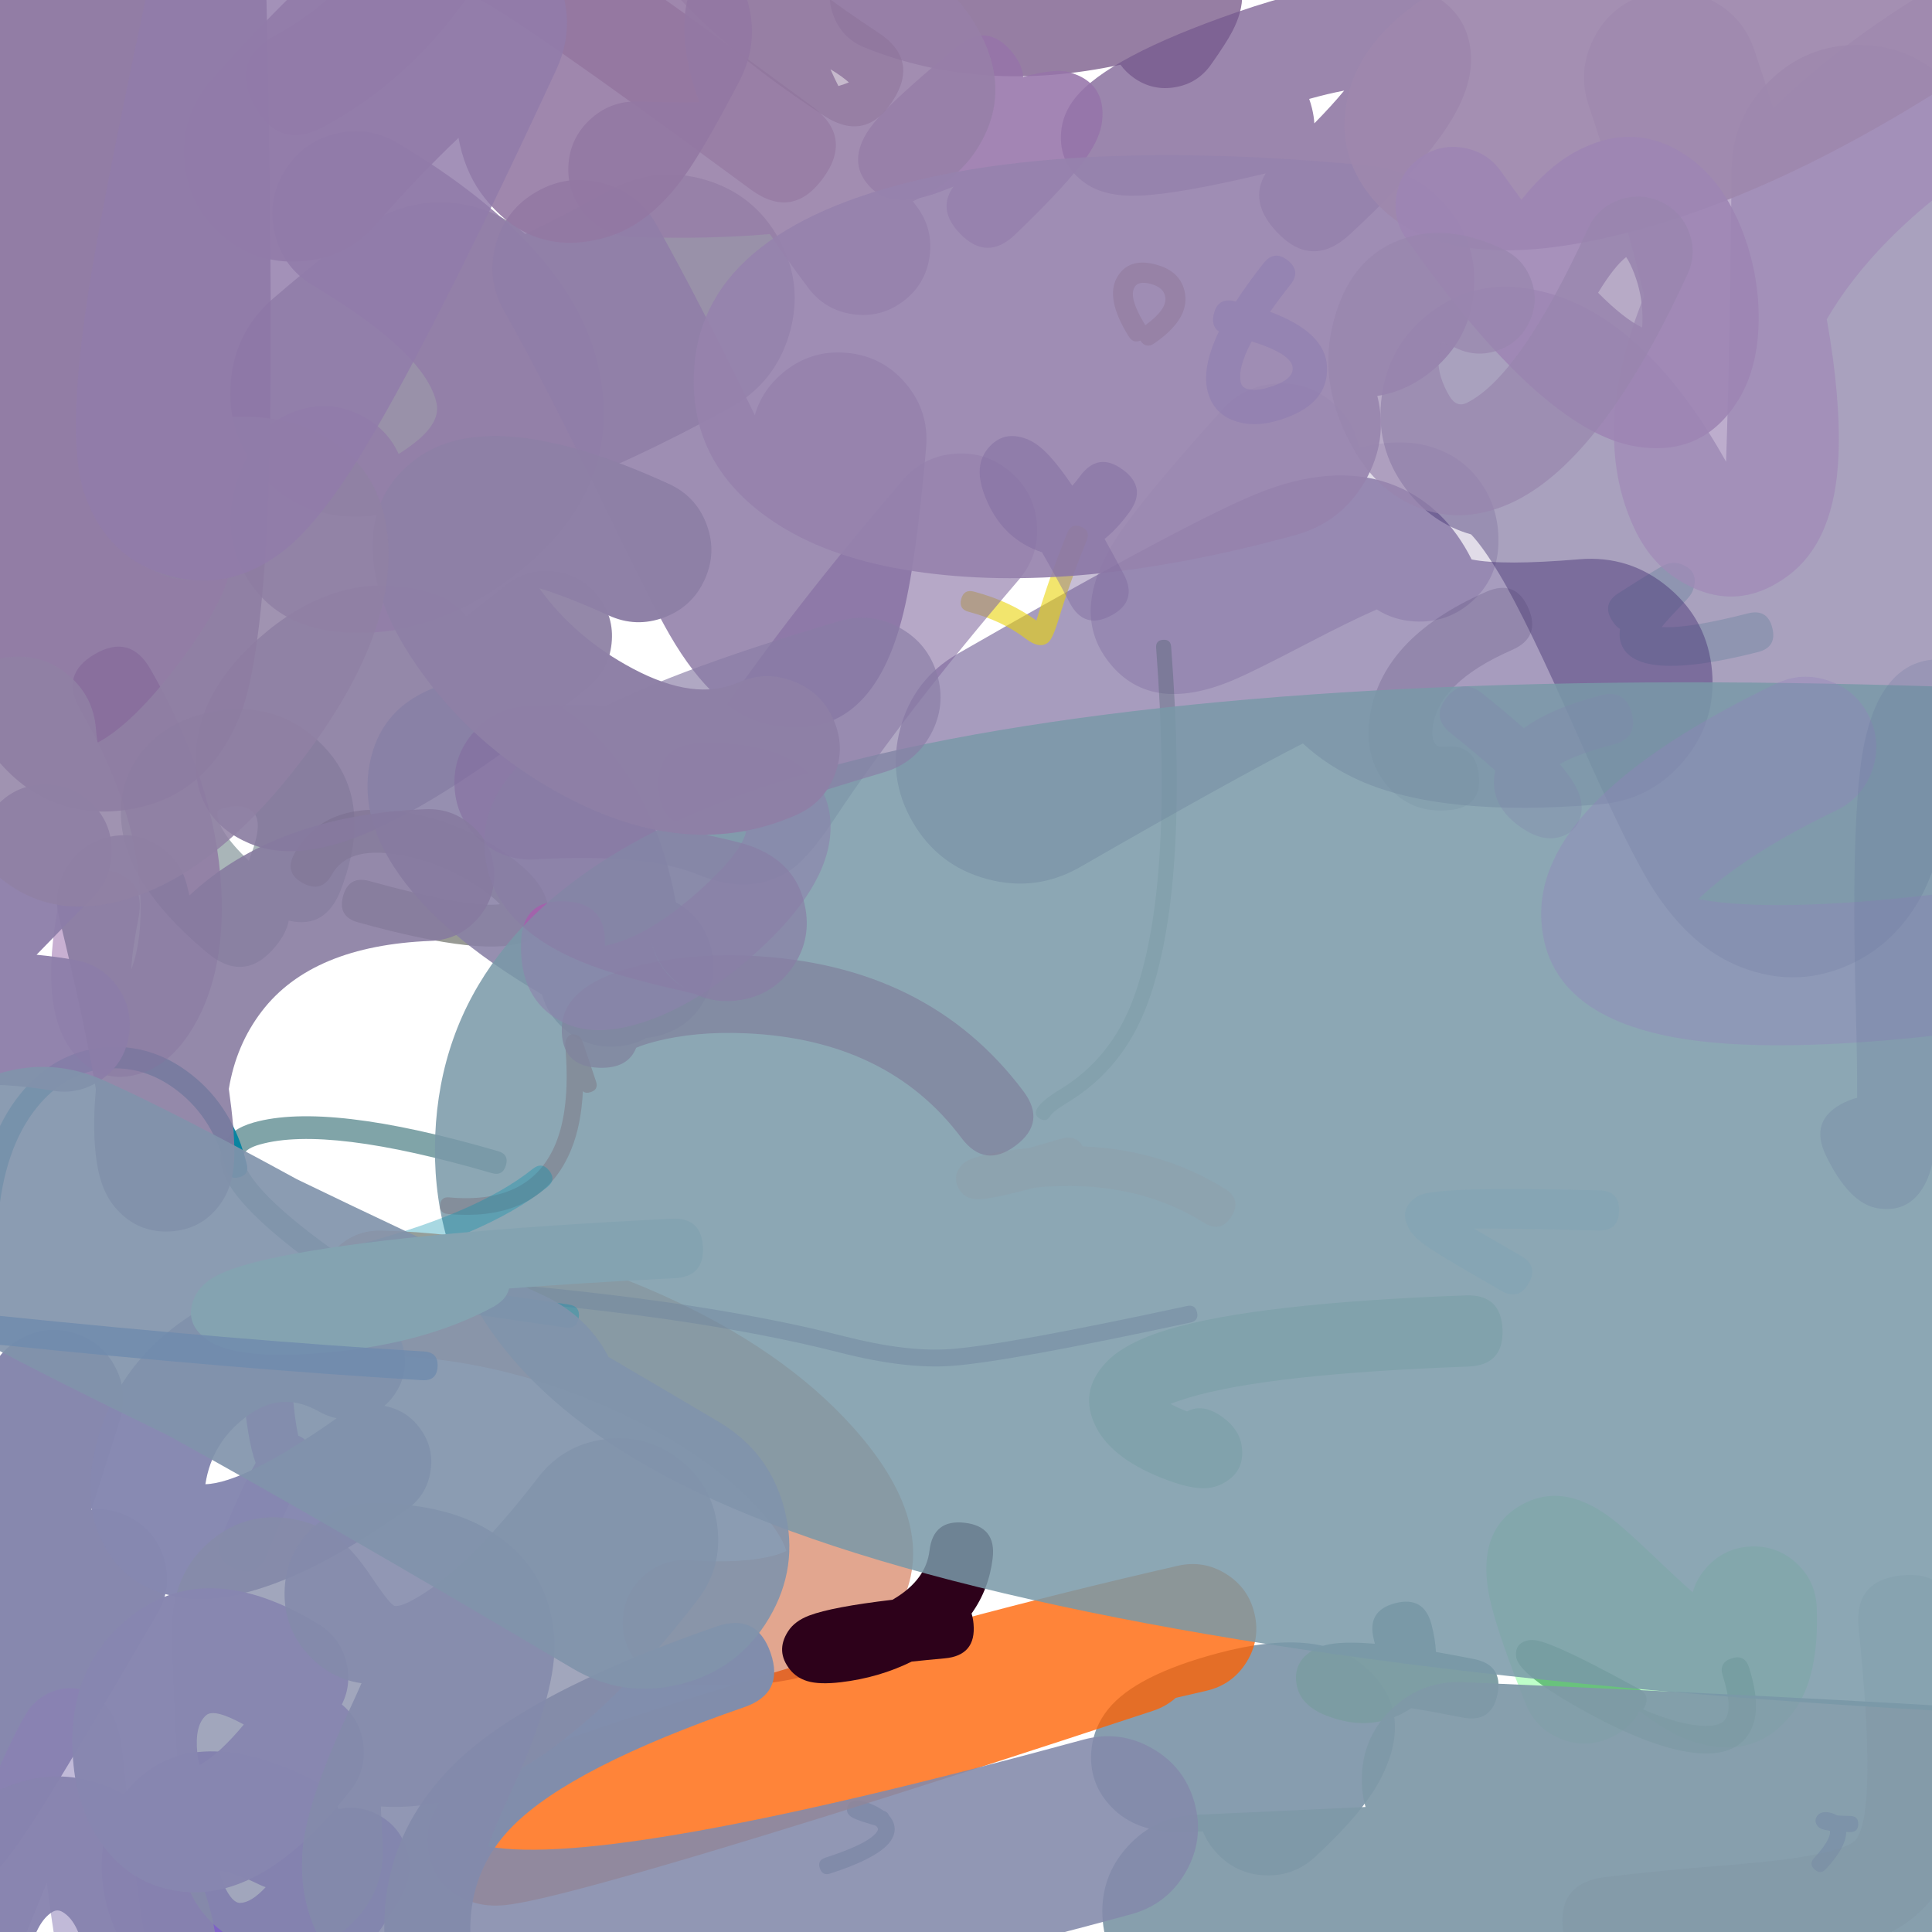 <svg xmlns="http://www.w3.org/2000/svg" width="384" height="384" viewBox="0 0 384 384">
  <defs/>
  <path fill="rgb(5.098%, 31.373%, 34.51%)" opacity="0.523" d="M97.74,233.163 Q65.123,223.65 51.638,227.478 Q48.991,228.229 48.47,229.412 Q47.924,230.654 49.494,233.199 Q54.152,240.751 74.349,254.033 Q75.297,254.657 75.459,255.443 Q75.621,256.229 74.998,257.177 Q73.751,259.073 71.855,257.826 Q50.817,243.991 45.63,235.582 Q42.809,231.008 44.316,227.583 Q45.696,224.446 50.399,223.111 Q65.14,218.927 99.011,228.806 Q100.1,229.123 100.486,229.827 Q100.872,230.531 100.554,231.62 Q99.918,233.799 97.74,233.163 Z"/>
  <path fill="rgb(3.529%, 25.098%, 35.294%)" opacity="0.575" d="M176.661,360.805 Q177.035,361.212 177.291,361.655 Q178.392,363.563 177.249,365.558 Q175.239,369.067 165.02,372.38 Q163.453,372.888 162.944,371.321 Q162.436,369.753 164.003,369.245 Q173.012,366.324 174.389,363.92 Q174.59,363.569 174.436,363.302 Q174.314,363.09 174.076,362.871 Q171.418,362.121 170.127,361.588 Q169.365,361.273 169.006,360.979 Q168.171,360.295 168.363,359.292 Q168.586,358.13 169.798,357.925 Q171.687,357.605 174.818,359.386 Q175.232,359.622 175.59,359.875 Q176.46,360.15 176.661,360.805 Z"/>
  <path fill="rgb(49.02%, 41.176%, 61.961%)" opacity="0.233" d="M270.092,89.061 Q277.419,87.146 283.1,88.468 Q290.515,90.194 294.608,96.354 Q298.177,101.726 297.788,108.696 Q297.425,115.199 292.57,119.54 Q287.716,123.881 281.214,123.518 Q276.968,123.281 273.644,121.129 Q268.454,123.383 258.779,128.435 Q249.193,133.439 245.242,135.12 Q228.13,142.399 219.872,130.903 Q212.179,120.195 223.671,104.33 Q229.468,96.326 242.957,81.403 Q247.324,76.571 253.828,76.243 Q260.332,75.915 265.164,80.282 Q269.196,83.927 270.092,89.061 Z"/>
  <path fill="rgb(32.157%, 27.059%, 42.745%)" opacity="0.586" d="M145.027,81.098 Q104.419,103.274 87.486,101.57 Q84.155,101.235 81.169,100.3 Q75.426,103.122 68.587,102.598 Q58.388,101.817 51.729,94.053 Q45.07,86.29 45.851,76.091 Q46.632,65.892 54.396,59.233 Q69.983,45.863 75.731,43.04 Q84.038,38.961 92.647,40.718 Q99.53,42.124 104.373,46.528 Q111.674,43.041 121.356,37.753 Q130.333,32.851 140.148,35.732 Q149.962,38.613 154.864,47.591 Q159.766,56.568 156.885,66.382 Q154.004,76.196 145.027,81.098 Z"/>
  <path fill="rgb(0%, 50.588%, 62.745%)" opacity="0.927" d="M44.926,232.426 Q42.525,222.502 35.43,216.926 Q28.807,211.721 21.035,212.419 Q12.934,213.147 7.297,220.159 Q0.736,228.319 -0.408,242.758 Q-0.576,244.877 -2.695,244.709 Q-3.755,244.625 -4.243,244.053 Q-4.73,243.481 -4.646,242.422 Q-3.398,226.676 3.983,217.495 Q10.753,209.074 20.655,208.185 Q30.107,207.335 38.057,213.583 Q46.311,220.07 49.058,231.426 Q49.558,233.492 47.492,233.992 Q45.426,234.492 44.926,232.426 Z"/>
  <path fill="rgb(33.333%, 42.745%, 45.49%)" opacity="0.506" d="M57.387,182.979 Q56.94,185.49 54.713,188.163 Q51.647,191.844 48.273,192.151 Q44.9,192.458 41.22,189.392 Q23.47,174.607 24.039,160.631 Q24.344,153.138 29.621,147.819 Q33.963,143.443 40.472,141.859 Q54.299,138.494 63.74,147.747 Q74.74,158.528 67.755,176.82 Q64.733,184.733 57.387,182.979 Z M49.854,169.985 Q52.36,163.423 50.328,161.432 Q48.488,159.629 45.004,160.477 Q43.204,160.915 43.184,161.41 Q43.039,164.963 49.467,171.108 Q49.636,170.558 49.854,169.985 Z"/>
  <path fill="rgb(22.745%, 48.627%, 31.373%)" opacity="0.303" d="M206.153,220.31 Q207.075,218.728 210.719,216.52 Q220.871,210.369 225.277,198.437 Q233.415,176.395 229.79,128.774 Q229.676,127.282 231.168,127.169 Q231.913,127.112 232.315,127.456 Q232.716,127.801 232.773,128.547 Q236.447,176.818 228.083,199.473 Q223.316,212.386 212.269,219.078 Q209.276,220.892 208.738,221.816 Q208.361,222.462 207.85,222.597 Q207.339,222.731 206.692,222.355 Q205.4,221.602 206.153,220.31 Z"/>
  <path fill="rgb(20%, 98.431%, 34.118%)" opacity="0.32" d="M303.237,338.623 Q298.123,325.831 296.448,319.187 Q292.706,304.338 302.648,298.978 Q311.13,294.406 321.08,302.411 Q323.623,304.457 329.488,310.059 Q333.466,313.858 336.441,316.483 Q337.21,313.703 339.318,311.415 Q342.839,307.592 348.031,307.378 Q353.224,307.165 357.046,310.685 Q360.869,314.206 361.083,319.398 Q361.657,333.364 356.418,340.295 Q348.573,350.674 335.313,345.711 Q331.447,344.264 325.854,340.074 Q323.758,343.93 319.545,345.614 Q314.719,347.544 309.943,345.496 Q305.167,343.448 303.237,338.623 Z"/>
  <path fill="rgb(39.216%, 25.098%, 47.059%)" opacity="0.672" d="M222.707,12.858 Q195.031,18.789 171.84,9.439 Q167.618,7.737 165.836,3.548 Q164.054,-0.641 165.756,-4.863 Q167.458,-9.085 171.647,-10.867 Q175.837,-12.649 180.059,-10.947 Q200.032,-2.895 225.905,-10.645 Q229.829,-11.821 231.477,-12.145 Q240.096,-13.838 244.6,-7.659 Q249.046,-1.56 244.897,6.306 Q243.652,8.667 240.682,12.858 Q238.05,16.573 233.562,17.338 Q229.075,18.103 225.361,15.471 Q223.76,14.337 222.707,12.858 Z"/>
  <path fill="rgb(48.627%, 10.588%, 70.588%)" opacity="0.77" d="M44.032,305.505 Q48.082,295.527 50.813,290.761 Q49.093,286.125 48.264,275.219 Q48.08,272.802 49.197,271.502 Q50.313,270.202 52.73,270.018 Q57.564,269.65 57.931,274.484 Q58.492,281.851 59.29,285.365 Q61.227,286.014 62.119,288.718 Q62.721,290.54 61.966,292.39 Q61.05,294.636 59.299,295.441 Q56.962,299.428 53.015,309.152 Q51.192,313.643 46.7,311.82 Q44.454,310.908 43.787,309.329 Q43.12,307.751 44.032,305.505 Z"/>
  <path fill="rgb(38.039%, 49.412%, 58.824%)" opacity="0.755" d="M239.077,363.999 Q234.651,364.321 231.747,364.038 Q225.096,363.39 221.08,359.335 Q216.152,354.358 216.969,347.425 Q217.47,343.178 220.247,339.721 Q225.699,332.933 242.144,328.565 Q261.803,323.345 270.897,330.944 Q281.592,339.881 274.31,353.738 Q270.837,360.345 261.403,369.066 Q257.189,372.961 251.456,372.736 Q245.723,372.51 241.828,368.297 Q239.997,366.316 239.077,363.999 Z"/>
  <path fill="rgb(23.137%, 24.706%, 20%)" opacity="0.521" d="M58.499,169.716 Q64.454,158.926 80.173,161.4 Q91.988,163.259 101.759,170.559 Q106.507,174.106 108.083,177.509 Q111.069,183.957 104.759,186.945 Q97.17,190.539 71.162,183.321 Q69.111,182.752 68.37,181.442 Q67.629,180.132 68.198,178.08 Q69.337,173.978 73.439,175.116 Q93.07,180.564 99.366,179.716 Q98.405,178.683 96.662,177.381 Q88.581,171.343 78.849,169.812 Q69.025,168.265 65.954,173.831 Q64.926,175.695 63.48,176.112 Q62.033,176.53 60.169,175.501 Q56.442,173.444 58.499,169.716 Z"/>
  <path fill="rgb(12.157%, 58.431%, 57.255%)" opacity="0.215" d="M321.662,117.913 Q329.317,113.033 330.595,112.414 Q332.453,111.513 334.116,112.125 Q337.779,113.474 336.525,117.194 Q336.313,117.823 335.885,118.413 Q335.533,118.9 334.298,120.189 Q331.264,123.356 330.257,124.633 Q330.697,124.666 331.263,124.671 Q336.409,124.718 347.431,121.913 Q349.355,121.424 350.562,122.141 Q351.769,122.858 352.259,124.782 Q353.238,128.631 349.389,129.61 Q324.292,135.996 322.073,127.453 Q321.781,126.329 321.998,125.015 Q321.156,124.507 320.448,123.396 Q318.314,120.048 321.662,117.913 Z"/>
  <path fill="rgb(51.373%, 45.882%, 61.176%)" opacity="0.861" d="M116.795,136.663 Q85.966,161.605 68.138,167.357 Q57.221,170.879 49.546,167.619 Q38.516,162.935 38.864,150.467 Q39.246,136.77 53.16,125.414 Q68.832,112.623 86.037,117.892 Q90.21,119.169 92.663,122.531 Q96.382,119.664 100.408,116.408 Q104.603,113.014 109.969,113.58 Q115.335,114.147 118.729,118.342 Q122.123,122.537 121.557,127.903 Q120.99,133.269 116.795,136.663 Z"/>
  <path fill="rgb(20%, 68.235%, 39.608%)" opacity="0.389" d="M242.953,281.637 Q246.311,284.065 246.796,287.375 Q247.573,292.688 242.709,295.023 Q241.094,295.799 239.146,295.8 Q236.417,295.801 232.141,294.229 Q221.166,290.193 217.837,283.617 Q214.332,276.694 219.783,270.852 Q223.509,266.859 232.196,264.246 Q249.63,259.002 291.306,257.469 Q298.376,257.209 298.636,264.279 Q298.766,267.814 297.064,269.646 Q295.361,271.479 291.826,271.609 Q251.965,273.075 236.272,277.795 Q234.099,278.449 232.656,279.044 Q233.944,279.755 235.944,280.539 Q239.087,278.844 242.953,281.637 Z"/>
  <path fill="rgb(37.255%, 38.039%, 57.647%)" opacity="0.747" d="M23.828,282.255 Q20.789,291.788 18.177,300.057 Q22.458,299.606 26.366,301.886 Q31.277,304.751 32.724,310.249 Q34.17,315.748 31.305,320.659 Q13.334,351.466 7.489,360.597 Q2.694,368.09 -0.238,371.397 Q-3.427,374.995 -6.927,376.516 Q-12.568,378.966 -18.152,376.707 Q-23.956,374.359 -26.222,368.396 Q-28.888,361.382 -21.657,336.245 Q-16.684,318.955 -2.328,273.917 Q-0.601,268.5 4.45,265.891 Q9.502,263.281 14.919,265.008 Q20.336,266.735 22.945,271.786 Q25.555,276.838 23.828,282.255 Z"/>
  <path fill="rgb(57.255%, 49.02%, 65.882%)" opacity="0.87" d="M79.065,28.424 Q114.167,49.413 119.085,73.703 Q123.859,97.282 102.924,113.8 Q86.657,126.634 69.026,125.731 Q54.919,125.008 48.779,114.351 Q42.316,103.136 49.836,89.351 Q53.104,83.36 59.652,81.434 Q66.2,79.509 72.192,82.777 Q77.045,85.425 79.231,90.224 Q80.829,89.256 82.511,87.928 Q87.539,83.962 86.786,80.243 Q84.757,70.224 62.153,56.709 Q56.295,53.206 54.63,46.587 Q52.965,39.968 56.467,34.11 Q59.97,28.252 66.589,26.587 Q73.208,24.922 79.065,28.424 Z"/>
  <path fill="rgb(26.667%, 17.255%, 45.49%)" opacity="0.465" d="M317.972,159.87 Q286.714,162.486 270.218,155.125 Q263.834,152.275 258.96,147.761 Q244.922,154.943 214.726,172.307 Q205.951,177.354 196.177,174.717 Q186.403,172.08 181.357,163.304 Q176.31,154.529 178.947,144.755 Q181.584,134.981 190.36,129.935 Q237.98,102.55 251.284,97.544 Q266.295,91.896 277.644,96.666 Q287.219,100.69 292.498,111.194 Q298.665,112.436 313.895,111.161 Q323.983,110.317 331.713,116.853 Q339.444,123.389 340.288,133.477 Q341.132,143.565 334.596,151.295 Q328.06,159.026 317.972,159.87 Z"/>
  <path fill="rgb(34.51%, 0.784%, 20.784%)" opacity="0.513" d="M54.676,7.063 Q66.423,0.67 74.969,-10.834 Q80.51,-18.293 85.1,-20.422 Q92.752,-23.972 103.033,-19.214 Q112.646,-14.765 158.682,19.126 Q160.429,20.412 161.371,21.106 Q165.508,24.151 166.054,27.742 Q166.599,31.332 163.554,35.469 Q157.464,43.742 149.191,37.652 Q148.241,36.953 146.501,35.672 Q102.135,3.01 94.404,-0.568 Q93.803,-0.846 93.334,-1.036 Q92.646,-0.177 91.462,1.418 Q80.218,16.554 64.496,25.109 Q59.985,27.565 56.501,26.536 Q53.018,25.508 50.563,20.996 Q45.652,11.973 54.676,7.063 Z"/>
  <path fill="rgb(37.647%, 24.314%, 71.765%)" opacity="0.812" d="M67.293,359.575 Q71.525,358.66 75.385,360.832 Q79.595,363.2 80.898,367.851 Q82.201,372.503 79.832,376.713 Q66.069,401.184 48.184,401.539 Q31.329,401.875 23.278,384.383 Q20.117,377.514 20.214,370.458 Q20.337,361.505 25.622,355.461 Q37.598,341.764 61.646,353.557 Q65.655,355.522 67.293,359.575 Z M51.377,374.498 Q46.569,372.141 43.589,371.723 Q43.759,373.096 44.466,374.632 Q46.132,378.252 47.72,378.22 Q49.943,378.176 52.801,375.095 Q52.086,374.846 51.377,374.498 Z"/>
  <path fill="rgb(16.471%, 0%, 65.49%)" opacity="0.779" d="M360.571,369.299 Q363.73,365.864 363.736,364.142 Q363.736,363.994 363.689,363.873 Q362.344,363.685 361.792,363.375 Q361.368,363.138 361.13,362.754 Q360.516,361.767 361.235,360.857 Q361.705,360.263 362.566,360.186 Q363.332,360.117 364.207,360.413 Q364.731,360.591 365.155,360.837 Q366.182,360.902 367.775,360.938 Q369.376,360.974 369.339,362.575 Q369.303,364.176 367.702,364.14 Q367.309,364.131 366.939,364.118 L366.939,364.152 Q366.929,367.117 362.929,371.467 Q361.845,372.646 360.666,371.562 Q359.487,370.478 360.571,369.299 Z"/>
  <path fill="rgb(45.882%, 34.902%, 55.686%)" opacity="0.726" d="M251.57,34.458 Q234.256,38.617 226.265,38.891 Q219.565,39.121 215.719,36.42 Q210.402,32.686 210.904,26.276 Q211.191,22.604 213.7,19.469 Q220.251,11.28 245.793,2.438 Q274.393,-7.463 285.403,-0.698 Q292.023,3.37 292.371,11.123 Q292.61,16.47 289.19,22.637 Q283.982,32.027 268.342,46.542 Q264.536,50.074 260.866,49.937 Q257.197,49.8 253.665,45.994 Q248.158,40.06 251.57,34.458 Z M261.234,24.522 Q264.759,20.931 267.168,18.009 Q263.943,18.62 260.211,19.664 Q260.526,20.533 260.768,21.523 Q261.158,23.118 261.234,24.522 Z"/>
  <path fill="rgb(91.373%, 82.745%, 3.922%)" opacity="0.592" d="M193.582,117.587 Q200.742,119.469 205.986,123.343 Q206.164,122.782 206.42,121.941 Q208.874,113.884 212.165,105.821 Q212.949,103.901 214.87,104.685 Q215.83,105.077 216.115,105.753 Q216.399,106.429 216.007,107.389 Q212.788,115.276 210.39,123.15 Q209.235,126.94 208.343,127.679 Q206.66,129.072 203.848,126.926 Q199.145,123.339 192.527,121.6 Q190.521,121.073 191.048,119.066 Q191.575,117.06 193.582,117.587 Z"/>
  <path fill="rgb(29.412%, 22.745%, 46.667%)" opacity="0.476" d="M303.108,57.28 Q324.292,60.346 341.1,88.363 Q342.045,89.938 343.073,91.777 Q343.898,67.246 344.17,33.816 Q344.255,23.419 351.666,16.127 Q359.077,8.836 369.474,8.92 Q379.87,9.005 387.162,16.416 Q394.453,23.827 394.369,34.224 Q393.851,97.95 391.311,131.056 Q388.568,166.795 381.306,179.155 Q376.524,187.294 368.725,191.201 Q357.565,196.792 345.856,192.154 Q336.054,188.271 328.675,176.855 Q323.777,169.278 313.925,146.924 Q303.499,123.267 298.053,114.189 Q294.793,108.756 292.399,106.22 Q284.524,103.998 279.404,97.144 Q273.181,88.815 274.67,78.525 Q276.16,68.236 284.489,62.013 Q292.818,55.79 303.108,57.28 Z"/>
  <path fill="rgb(54.902%, 49.412%, 71.373%)" opacity="0.533" d="M-12.502,380.821 Q-11.444,378.221 -9.513,373.463 Q3.017,342.589 6.336,339.011 Q8.335,336.856 10.897,336.042 Q15.705,334.513 19.67,337.635 Q22.651,339.982 23.739,344.721 Q24.378,347.508 25.236,356.872 Q27.327,379.7 30.754,395.538 Q31.69,399.864 29.995,402.495 Q28.3,405.127 23.974,406.063 Q15.321,407.935 13.449,399.283 Q11.06,388.245 9.298,374.216 Q8.16,377 6.893,380.121 Q4.95,384.91 3.9,387.491 Q2.233,391.592 -0.651,392.808 Q-3.535,394.025 -7.636,392.357 Q-15.836,389.022 -12.502,380.821 Z"/>
  <path fill="rgb(100%, 38.039%, 0%)" opacity="0.774" d="M229.152,340.04 Q154.851,364.555 120.198,374.085 Q105.413,378.15 100.397,378.654 Q96.802,379.016 93.92,378.064 Q85.739,375.364 85.053,366.84 Q84.588,361.048 88.672,356.777 Q90.923,354.423 95.893,352.182 Q109.852,345.889 146.665,334.607 Q190.359,321.216 234.097,311.213 Q239.241,310.037 243.711,312.842 Q248.181,315.648 249.357,320.792 Q250.534,325.937 247.728,330.406 Q244.922,334.876 239.778,336.052 Q236.733,336.749 233.685,337.463 Q231.782,339.173 229.152,340.04 Z"/>
  <path fill="rgb(58.824%, 45.49%, 66.667%)" opacity="0.873" d="M189.511,37.091 Q187.242,37.997 185.931,38.455 Q177.379,41.445 173.264,37.484 Q168.373,32.776 172.285,26.391 Q173.424,24.533 175.896,21.992 Q180.161,17.608 190.149,9.305 Q193.14,6.819 195.878,7.071 Q198.616,7.323 201.102,10.313 Q203.246,12.892 203.353,15.284 Q209.672,13.559 212.483,14.347 Q219.898,16.426 219.048,24.109 Q218.698,27.267 216.075,31.064 Q212.331,36.482 201.769,46.622 Q196.159,52.008 190.772,46.398 Q188.079,43.593 188.135,40.844 Q188.174,38.954 189.511,37.091 Z"/>
  <path fill="rgb(0%, 3.922%, 76.471%)" opacity="0.435" d="M245.362,59.869 Q245.503,59.903 245.642,59.936 Q247.948,56.36 251.15,52.309 Q253.267,49.63 255.945,51.747 Q257.284,52.806 257.425,54.005 Q257.565,55.203 256.507,56.543 Q254.216,59.441 252.45,61.97 Q263.432,66.055 263.752,72.835 Q264.126,80.738 253.648,83.677 Q249.407,84.867 245.935,83.837 Q241.254,82.45 240.046,77.863 Q238.797,73.126 242.267,65.887 Q241.776,65.553 241.492,65.092 Q240.858,64.065 241.252,62.404 Q242.04,59.082 245.362,59.869 Z M248.776,67.859 Q245.897,73.27 246.649,76.123 Q246.878,76.995 247.876,77.291 Q249.46,77.76 251.803,77.103 Q257.048,75.631 256.932,73.158 Q256.799,70.357 248.776,67.859 Z"/>
  <path fill="rgb(53.333%, 50.196%, 65.098%)" opacity="0.88" d="M128.499,206.283 Q125.74,207.819 122.333,208.005 Q116.392,208.329 111.963,204.358 Q108.796,201.518 107.728,197.671 Q86.726,185.33 78.318,172.331 Q72.03,162.609 73.232,153.337 Q74.796,141.279 86.082,136.785 Q94.556,133.411 104.277,136.88 Q112.698,139.886 119.544,147.362 Q130.7,159.545 134.333,179.352 Q139.185,181.992 140.992,187.305 Q142.908,192.937 140.28,198.274 Q137.652,203.612 132.019,205.527 Q130.244,206.131 128.499,206.283 Z"/>
  <path fill="rgb(65.882%, 0%, 0%)" opacity="0.684" d="M115.858,216.888 Q115.516,223.555 113.585,228.351 Q107.689,242.993 88.971,241.283 Q87.324,241.133 87.475,239.486 Q87.55,238.663 87.999,238.289 Q88.448,237.915 89.271,237.99 Q105.541,239.476 110.518,227.116 Q113.257,220.312 112.439,208.966 Q112.361,207.879 112.359,207.561 Q112.356,207.001 112.526,206.62 Q113.195,205.126 114.699,205.747 Q115.207,205.956 115.518,206.449 Q115.786,206.873 116.933,210.349 Q117.832,213.075 118.469,214.969 Q118.997,216.536 117.43,217.063 Q116.434,217.398 115.858,216.888 Z"/>
  <path fill="rgb(59.216%, 50.196%, 65.882%)" opacity="0.894" d="M126.842,20.177 Q133.296,20.372 138.951,20.295 Q133.398,4.897 138.284,-4.572 Q144.673,-16.953 160.4,-15.671 Q169.731,-14.91 179.264,-9.141 Q189.122,-3.174 193.963,5.059 Q201.788,18.367 193.8,30.205 Q189.795,36.141 181.437,40.011 Q181.811,40.513 182.191,41.019 Q185.543,45.483 184.758,51.01 Q183.972,56.537 179.508,59.89 Q175.045,63.243 169.518,62.457 Q163.99,61.671 160.638,57.208 Q156.475,51.665 153.015,46.522 Q141.113,47.577 126.026,47.12 Q120.445,46.951 116.619,42.886 Q112.793,38.821 112.962,33.24 Q113.131,27.66 117.196,23.834 Q121.262,20.008 126.842,20.177 Z M166.636,17.101 Q167.77,16.754 168.722,16.381 Q167.356,15.16 165.307,13.92 Q165.182,13.844 165.058,13.771 Q165.76,15.37 166.636,17.101 Z"/>
  <path fill="rgb(27.843%, 22.745%, 41.961%)" opacity="0.211" d="M288.344,160.99 Q280.493,161.875 275.639,156.048 Q271.245,150.772 272.184,143.1 Q274.164,126.915 295.442,117.606 Q301.235,115.071 303.769,120.864 Q305.037,123.76 304.222,125.842 Q303.407,127.924 300.511,129.191 Q285.841,135.61 284.736,144.636 Q284.461,146.881 285.356,147.954 Q285.848,148.546 286.929,148.424 Q293.212,147.716 293.92,153.999 Q294.628,160.283 288.344,160.99 Z"/>
  <path fill="rgb(64.706%, 5.49%, 78.039%)" opacity="0.327" d="M294.634,137.832 Q299.316,141.561 302.879,144.757 Q308.146,140.814 318.172,138.193 Q323.057,136.916 324.334,141.801 Q325.611,146.686 320.726,147.963 Q313.414,149.874 310.018,151.892 Q312.574,154.874 313.578,157.118 Q314.656,159.526 314.281,161.657 Q313.645,165.272 310.132,166.33 Q306.857,167.316 303.097,164.96 Q295.67,160.307 297.174,153.149 Q293.608,149.924 288.343,145.731 Q284.393,142.585 287.539,138.635 Q289.112,136.661 290.886,136.46 Q292.659,136.259 294.634,137.832 Z"/>
  <path fill="rgb(48.627%, 61.176%, 63.529%)" opacity="0.984" d="M290.674,341.37 Q284.952,340.229 280.467,339.512 Q279.276,340.356 277.798,341.012 Q271.136,343.97 263.528,340.95 Q258.403,338.916 257.704,334.792 Q256.949,330.334 261.01,327.953 Q262.622,327.008 265.051,326.685 Q268.1,326.279 273.265,326.706 Q273.178,326.304 273.062,325.856 Q271.585,320.122 277.32,318.644 Q283.054,317.167 284.531,322.902 Q285.286,325.831 285.401,328.34 Q288.942,328.948 292.99,329.755 Q298.798,330.913 297.64,336.721 Q296.481,342.528 290.674,341.37 Z"/>
  <path fill="rgb(76.863%, 30.196%, 11.765%)" opacity="0.499" d="M136.974,310.112 Q147.883,310.83 153.926,309.147 Q155.399,308.737 156.299,308.265 Q156.267,308.16 156.229,308.042 Q155.166,304.769 151.175,300.296 Q140.684,288.541 121.085,279.807 Q98.689,269.826 75.243,269.362 Q70.114,269.26 66.56,265.562 Q63.005,261.864 63.107,256.735 Q63.208,251.607 66.907,248.052 Q70.605,244.497 75.734,244.599 Q104.192,245.163 131.167,257.184 Q155.623,268.082 169.654,283.805 Q187.858,304.204 178.066,320.75 Q168.445,337.007 135.346,334.826 Q130.227,334.489 126.847,330.631 Q123.466,326.773 123.803,321.654 Q124.14,316.536 127.998,313.155 Q131.856,309.774 136.974,310.112 Z"/>
  <path fill="rgb(67.451%, 0%, 38.431%)" opacity="0.748" d="M111.663,204.296 Q111.91,195.929 125.991,192.184 Q136.422,189.41 149.002,189.971 Q184.412,191.55 203.416,216.898 Q205.729,219.983 205.343,222.681 Q204.957,225.38 201.872,227.693 Q195.702,232.319 191.076,226.149 Q176.444,206.633 148.315,205.378 Q138.099,204.923 129.955,207.089 Q127.798,207.662 126.442,208.256 Q124.825,212.399 119.144,212.231 Q111.436,212.004 111.663,204.296 Z"/>
  <path fill="rgb(56.471%, 49.412%, 65.882%)" opacity="0.869" d="M184.074,88.931 Q182.077,112.343 179.228,123.128 Q172.625,148.126 152.956,144.073 Q142.145,141.845 133.082,126.139 Q129.513,119.952 121.034,102.427 Q108.367,76.244 100.168,61.761 Q96.618,55.491 98.542,48.548 Q100.465,41.604 106.735,38.055 Q113.005,34.505 119.949,36.429 Q126.892,38.352 130.442,44.622 Q138.412,58.701 150.033,82.508 Q151.416,77.622 155.532,74.153 Q161.042,69.509 168.221,70.122 Q175.399,70.734 180.043,76.243 Q184.686,81.753 184.074,88.931 Z"/>
  <path fill="rgb(52.549%, 53.333%, 69.412%)" opacity="0.978" d="M76.384,279.44 Q80.917,280.276 83.6,284.057 Q86.338,287.915 85.546,292.58 Q84.754,297.245 80.896,299.983 Q52.243,320.318 35.407,317.408 Q24.518,315.525 20.073,305.904 Q16.733,298.675 18.629,289.36 Q22.084,272.387 36.706,262.245 Q55.07,249.506 74.714,260.711 Q78.824,263.055 80.072,267.619 Q81.321,272.182 78.977,276.292 Q77.91,278.162 76.384,279.44 Z M63.395,280.555 Q56.259,276.484 49.726,281.016 Q42.641,285.931 41.015,293.917 Q40.89,294.532 40.823,294.997 Q48.578,294.797 66.917,281.888 Q65.117,281.536 63.395,280.555 Z"/>
  <path fill="rgb(51.765%, 41.961%, 63.137%)" opacity="0.587" d="M202.488,115.235 Q179.583,141.99 165.828,162.801 Q160.538,170.804 156.666,173.227 Q148.955,178.051 138.754,173.834 Q128.43,169.566 106.384,170.803 Q100.094,171.156 95.396,166.958 Q90.698,162.76 90.345,156.47 Q89.992,150.18 94.19,145.482 Q98.389,140.784 104.679,140.431 Q127.267,139.163 142.415,143.09 Q156.817,121.808 179.38,95.452 Q183.477,90.666 189.758,90.179 Q196.039,89.692 200.825,93.79 Q205.611,97.887 206.098,104.168 Q206.585,110.449 202.488,115.235 Z"/>
  <path fill="rgb(54.51%, 44.314%, 59.608%)" opacity="0.489" d="M169.438,-23.815 Q150.438,-26.239 143.447,-23.499 L143.107,-23.807 Q146.066,-12.243 174.548,6.465 Q178.672,9.175 179.38,12.592 Q180.088,16.009 177.378,20.134 Q171.96,28.383 163.71,22.964 Q128.838,0.058 123.983,-18.913 Q122.051,-26.464 125.283,-32.629 Q128.549,-38.861 136.243,-41.877 Q147.931,-46.459 171.937,-43.396 Q181.727,-42.147 180.478,-32.356 Q179.854,-27.461 177.094,-25.326 Q174.334,-23.19 169.438,-23.815 Z"/>
  <path fill="rgb(43.529%, 18.824%, 53.725%)" opacity="0.38" d="M29.874,132.948 Q42.87,155.484 43.965,176.517 Q44.903,194.549 37.482,205.621 Q33.466,211.612 28.036,213.333 Q20.155,215.831 14.742,209.427 Q7.502,200.864 11.714,179.318 Q13.259,171.41 21.167,172.956 Q29.074,174.502 27.528,182.409 Q26.29,188.744 26.077,192.752 Q28.359,186.7 27.873,177.355 Q26.979,160.184 15.915,140.998 Q13.903,137.508 14.641,134.757 Q15.38,132.006 18.87,129.993 Q25.849,125.968 29.874,132.948 Z"/>
  <path fill="rgb(17.647%, 0.392%, 10.196%)" d="M187.768,329.61 Q184.231,329.93 181.218,330.251 Q174.684,333.47 167.086,334.36 Q162.82,334.859 160.437,334.127 Q158.339,333.483 157.037,331.871 Q154.073,328.199 156.646,324.22 Q157.96,322.189 160.839,321.098 Q165.347,319.388 177.383,317.966 Q177.565,317.86 177.746,317.752 Q184.061,313.96 184.744,308.2 Q185.117,305.061 186.873,303.677 Q188.629,302.294 191.768,302.666 Q198.048,303.411 197.303,309.69 Q196.572,315.855 193.107,320.699 Q193.395,321.61 193.497,322.744 Q194.066,329.042 187.768,329.61 Z"/>
  <path fill="rgb(40.784%, 22.745%, 0%)" opacity="0.628" d="M226.651,67.697 Q225.241,68.318 224.32,66.837 Q219.633,59.302 222.027,55.119 Q224.301,51.147 229.676,52.56 Q234.835,53.917 235.546,58.406 Q236.348,63.471 229.445,68.237 Q228.625,68.803 227.932,68.676 Q227.239,68.549 226.673,67.73 Q226.661,67.713 226.651,67.697 Z M227.642,64.633 Q232,61.49 231.61,59.029 Q231.306,57.109 228.662,56.414 Q226.242,55.778 225.486,57.099 Q224.284,59.198 227.642,64.633 Z"/>
  <path fill="rgb(0%, 47.843%, 12.549%)" opacity="0.447" d="M347.622,331.387 Q350.306,339.793 347.803,344.233 Q345.317,348.642 338.801,348.521 Q330.112,348.359 315.732,340.527 Q301.783,332.931 301.348,329.301 Q301.028,326.63 303.69,326.039 Q304.526,325.853 305.644,326.093 Q307.047,326.393 309.618,327.495 Q315.114,329.849 325.724,335.676 Q328.122,336.993 326.805,339.391 Q326.695,339.591 326.578,339.765 Q334.028,342.958 338.903,343.049 Q342.154,343.11 343.036,341.545 Q344.367,339.184 342.409,333.051 Q341.577,330.444 344.183,329.612 Q346.79,328.78 347.622,331.387 Z"/>
  <path fill="rgb(48.627%, 38.431%, 57.647%)" opacity="0.826" d="M52.274,-29.267 Q54.162,43.95 53.737,80.887 Q53.183,128.931 47.569,142.58 Q40.827,158.971 24.597,161.037 Q7.849,163.17 -2.686,148.249 Q-8.217,140.415 -13.737,122.209 Q-22.825,92.231 -37.589,18.533 Q-39.702,7.989 -33.739,-0.961 Q-27.777,-9.911 -17.233,-12.023 Q-7.525,-13.968 0.83,-9.069 Q0.618,-18.186 0.367,-27.928 Q0.089,-38.679 7.495,-46.476 Q14.901,-54.274 25.651,-54.551 Q36.401,-54.829 44.199,-47.423 Q51.997,-40.017 52.274,-29.267 Z"/>
  <path fill="rgb(52.941%, 47.843%, 62.745%)" opacity="0.883" d="M85.631,187.011 Q62.038,187.938 52.036,200.996 Q46.926,207.668 45.483,216.428 Q46.593,224.263 46.59,229.228 Q46.585,235.058 44.174,238.745 Q40.438,244.458 33.66,244.76 Q27.442,245.037 23.23,240.395 Q21.185,238.143 20.153,234.973 Q18.603,230.212 18.727,222.449 Q18.774,219.44 19.054,216.542 Q16.987,203.872 11.725,182.236 Q10.443,176.964 13.265,172.329 Q16.086,167.695 21.358,166.413 Q26.63,165.131 31.265,167.952 Q35.899,170.774 37.181,176.046 Q37.419,177.023 37.65,177.985 Q54.764,162.006 84.603,160.833 Q90.024,160.62 94.009,164.303 Q97.993,167.986 98.206,173.408 Q98.419,178.829 94.736,182.813 Q91.053,186.798 85.631,187.011 Z"/>
  <path fill="rgb(52.941%, 51.373%, 68.235%)" opacity="0.957" d="M13.442,411.579 Q18.583,397.457 16.609,387.684 Q15.419,381.795 12.447,380.031 Q11.433,379.43 10.479,379.983 Q7.202,381.883 5.58,389.197 Q4.398,394.524 -0.205,397.455 Q-4.807,400.387 -10.134,399.205 Q-15.462,398.023 -18.393,393.421 Q-21.324,388.818 -20.142,383.491 Q-16.016,364.892 -2.741,357.192 Q11.586,348.882 25.894,357.374 Q38.927,365.109 42.434,382.465 Q45.877,399.505 38.199,420.593 Q36.332,425.721 31.386,428.026 Q26.441,430.332 21.313,428.465 Q16.186,426.598 13.88,421.652 Q11.575,416.706 13.442,411.579 Z"/>
  <path fill="rgb(63.137%, 53.725%, 72.157%)" opacity="0.692" d="M348.7,9.984 Q350.689,15.923 352.442,21.54 Q364.684,9.602 381.525,-0.829 Q387.636,-4.615 394.635,-2.97 Q401.633,-1.325 405.419,4.786 Q409.205,10.898 407.56,17.897 Q405.915,24.895 399.803,28.681 Q374.086,44.611 363.09,63.462 Q365.875,79.196 365.417,90.489 Q364.734,107.349 355.596,114.277 Q344.962,122.337 333.586,115.255 Q327.977,111.763 324.801,104.946 Q315.893,85.831 326.796,58.848 Q323.051,42.706 315.785,21.008 Q313.502,14.191 316.708,7.756 Q319.914,1.321 326.731,-0.962 Q333.547,-3.245 339.982,-0.039 Q346.417,3.167 348.7,9.984 Z"/>
  <path fill="rgb(16.078%, 0%, 36.863%)" opacity="0.441" d="M236.642,262.858 Q200.489,270.647 189.174,271.483 Q179.94,272.165 166.881,268.826 Q136.102,260.956 85.936,257.407 Q85.1,257.348 84.712,256.9 Q84.323,256.452 84.382,255.616 Q84.441,254.78 84.889,254.391 Q85.337,254.003 86.173,254.062 Q136.64,257.633 167.712,265.577 Q180.24,268.78 188.927,268.139 Q200.011,267.32 235.936,259.58 Q237.575,259.227 237.928,260.866 Q238.281,262.505 236.642,262.858 Z"/>
  <path fill="rgb(49.804%, 60%, 65.882%)" opacity="0.934" d="M237.538,360.71 Q255.259,359.909 271.41,359.15 Q270.539,356.161 270.685,352.801 Q271.031,344.81 276.926,339.404 Q282.821,333.999 290.812,334.345 Q378.157,338.129 414.75,340.997 Q435.19,342.599 444.034,344.219 Q451.722,345.628 456.042,348.375 Q460.186,351.01 462.644,355.116 Q467.517,363.257 464.213,372.133 Q461.215,380.189 452.848,383.834 Q437.987,390.306 239.282,399.29 Q231.292,399.652 225.387,394.257 Q219.481,388.863 219.12,380.872 Q218.759,372.882 224.153,366.976 Q229.548,361.071 237.538,360.71 Z"/>
  <path fill="rgb(100%, 0%, 76.471%)" opacity="0.639" d="M120.227,187.79 Q120.224,187.879 120.221,187.965 Q120.584,187.902 121.005,187.801 Q129.128,185.866 139.032,177.001 Q147.384,169.526 148.299,165.273 Q145.724,164.234 139.529,164.444 Q131.198,164.727 130.915,156.396 Q130.774,152.231 132.786,150.077 Q134.798,147.924 138.963,147.782 Q150.576,147.388 157.028,151.003 Q165.464,155.729 165.065,165.151 Q164.585,176.504 150.151,189.423 Q137.1,201.105 124.869,204.019 Q116.106,206.107 110.251,202.255 Q103.146,197.581 103.569,187.116 Q103.907,178.787 112.235,179.124 Q120.564,179.461 120.227,187.79 Z"/>
  <path fill="rgb(49.804%, 57.255%, 63.137%)" opacity="0.266" d="M388.431,321.652 Q390.69,343.726 390.375,354.463 Q389.961,368.604 384.882,376.122 Q379.465,384.139 367.784,386.966 Q361.777,388.421 345.489,389.715 Q330.609,390.898 321.335,392.062 Q311.855,393.253 310.664,383.773 Q309.474,374.292 318.954,373.102 Q328.66,371.883 343.975,370.665 Q366.727,368.857 369.047,365.423 Q373.089,359.442 369.421,323.598 Q368.448,314.093 377.953,313.12 Q387.458,312.147 388.431,321.652 Z"/>
  <path fill="rgb(58.824%, 51.373%, 67.843%)" opacity="0.911" d="M273.756,78.692 Q275.929,87.529 271.379,95.522 Q266.652,103.828 257.436,106.358 Q213.706,118.363 181.667,113.539 Q165.591,111.118 155.036,104.505 Q138.362,94.058 137.895,76.773 Q137.09,46.985 181.118,36.1 Q215.76,27.535 272.143,32.912 Q281.657,33.819 287.742,41.187 Q293.828,48.556 292.92,58.069 Q292.013,67.582 284.645,73.668 Q279.686,77.763 273.756,78.692 Z"/>
  <path fill="rgb(49.02%, 41.176%, 61.569%)" opacity="0.432" d="M212.624,119.816 Q209.59,114.052 207.095,109.757 Q206.211,109.481 205.315,109.083 Q198.335,105.983 195.491,97.854 Q193.632,92.54 196.273,89.24 Q199.306,85.45 204.021,87.235 Q205.807,87.912 207.63,89.649 Q209.999,91.904 213.125,96.535 Q213.836,95.778 214.66,94.649 Q216.451,92.198 218.572,91.868 Q220.692,91.538 223.144,93.328 Q228.046,96.909 224.465,101.812 Q222.072,105.088 219.546,107.112 Q221.371,110.366 223.368,114.16 Q226.196,119.532 220.824,122.36 Q218.138,123.774 216.088,123.138 Q214.038,122.502 212.624,119.816 Z"/>
  <path fill="rgb(47.451%, 60%, 65.882%)" opacity="0.857" d="M405.969,239.112 Q400.417,238.857 394.974,238.639 Q409.432,239.414 424.666,240.019 Q434.779,240.42 443.97,244.661 Q453.16,248.902 460.028,256.337 Q466.895,263.772 470.395,273.27 Q473.895,282.767 473.493,292.881 Q473.092,302.994 468.851,312.184 Q464.61,321.375 457.175,328.242 Q449.74,335.11 440.242,338.61 Q430.745,342.109 420.631,341.708 Q278.035,336.051 194.39,315.443 Q152.984,305.242 128.943,291.581 Q84.791,266.49 86.509,225.565 Q88.209,185.033 133.612,163.546 Q158.158,151.93 198.78,145.114 Q280.236,131.447 410.648,137.45 Q420.759,137.916 429.922,142.215 Q439.086,146.514 445.906,153.993 Q452.726,161.471 456.166,170.991 Q459.605,180.51 459.14,190.621 Q458.674,200.732 454.375,209.895 Q450.076,219.058 442.597,225.879 Q435.118,232.699 425.599,236.138 Q416.08,239.578 405.969,239.112 Z"/>
  <path fill="rgb(50.196%, 55.686%, 67.843%)" opacity="0.989" d="M80.253,404.059 Q69.127,371.848 89.967,350.927 Q104.39,336.447 142.385,323.297 Q150.392,320.526 153.164,328.534 Q155.935,336.541 147.927,339.312 Q113.632,351.181 101.973,362.886 Q88.598,376.313 96.271,398.527 Q97.654,402.531 96.343,405.225 Q95.033,407.919 91.028,409.302 Q83.019,412.068 80.253,404.059 Z"/>
  <path fill="rgb(52.157%, 54.902%, 65.882%)" opacity="0.772" d="M138.599,318.049 Q105.455,361.142 75.697,359.055 Q75.9,363.268 76.068,366.977 Q76.442,375.242 70.862,381.351 Q65.281,387.46 57.016,387.834 Q48.75,388.207 42.641,382.627 Q36.532,377.047 36.159,368.781 Q35.676,358.101 34.892,343.146 Q33.892,324.079 34.438,320.031 Q35.505,312.11 41.002,307.021 Q48.458,300.119 58.448,301.956 Q63.626,302.909 67.779,306.293 Q70.591,308.583 73.821,313.421 Q77.63,319.125 78.505,319.204 Q80.232,319.361 84.779,316.354 Q94.391,309.999 106.932,293.693 Q111.977,287.135 120.181,286.064 Q128.385,284.993 134.944,290.038 Q141.502,295.082 142.573,303.286 Q143.643,311.491 138.599,318.049 Z"/>
  <path fill="rgb(61.961%, 53.333%, 67.843%)" opacity="0.937" d="M380.999,-22.36 Q383.915,-22.702 387.022,-22.088 Q394.757,-20.561 399.147,-14.012 Q403.537,-7.463 402.01,0.272 Q400.483,8.007 393.934,12.397 Q355.087,38.436 322.087,46.593 Q285.309,55.684 272.125,38.65 Q265.734,30.391 267.691,20.093 Q269.044,12.972 274.477,6.906 Q281.447,-0.877 295.462,-6.939 Q323.865,-19.225 374.332,-22.986 Q377.855,-23.248 380.999,-22.36 Z"/>
  <path fill="rgb(57.647%, 50.98%, 73.725%)" opacity="0.358" d="M386.929,205.574 Q351.804,209.593 333.098,206.241 Q307.518,201.657 306.362,183.107 Q304.862,159.026 352.907,135.928 Q358.113,133.424 363.564,135.336 Q369.015,137.247 371.518,142.453 Q374.021,147.66 372.109,153.111 Q370.198,158.562 364.992,161.065 Q349.188,168.663 339.985,176.51 Q338.641,177.657 337.566,178.704 Q337.788,178.746 338.018,178.787 Q352.697,181.417 383.758,177.863 Q389.498,177.207 394.02,180.801 Q398.542,184.394 399.199,190.133 Q399.856,195.872 396.262,200.395 Q392.668,204.917 386.929,205.574 Z"/>
  <path fill="rgb(52.941%, 52.549%, 69.02%)" opacity="0.983" d="M69.7,355.792 Q51.546,379.13 34.122,375.66 Q24.989,373.842 19.537,365.49 Q15.482,359.278 14.632,350.984 Q12.727,332.376 25.097,321.976 Q40.558,308.976 63.259,322.785 Q67.633,325.445 68.844,330.419 Q69.92,334.835 67.943,338.779 Q71.607,341.854 72.209,346.671 Q72.844,351.751 69.7,355.792 Z M41.004,340.895 Q38.65,342.875 39.222,348.466 Q39.362,349.831 39.687,350.804 Q39.934,350.668 40.207,350.502 Q43.881,348.264 48.461,342.766 Q42.622,339.534 41.004,340.895 Z"/>
  <path fill="rgb(54.902%, 49.02%, 65.882%)" opacity="0.944" d="M18.478,178.255 Q15.23,181.599 9.644,187.321 Q8.408,188.587 7.263,189.762 Q11.315,190.162 14.914,190.804 Q20.287,191.761 23.41,196.238 Q26.533,200.715 25.575,206.089 Q24.618,211.463 20.141,214.586 Q15.664,217.709 10.29,216.751 Q2.022,215.278 -10.261,215.477 Q-17.662,215.596 -20.748,214.861 Q-27.668,213.212 -30.779,207.36 Q-34.119,201.077 -31.04,194.11 Q-28.742,188.91 -9.215,168.909 Q-3.658,163.217 -0.431,159.894 Q3.372,155.978 8.83,155.898 Q14.288,155.817 18.204,159.62 Q22.12,163.423 22.2,168.881 Q22.28,174.339 18.478,178.255 Z"/>
  <path fill="rgb(61.569%, 52.157%, 70.588%)" opacity="0.902" d="M314.022,29.705 Q325.47,24.026 335.68,31.282 Q342.545,36.161 346.335,45.961 Q349.497,54.135 349.552,62.891 Q349.619,73.341 345.056,80.214 Q337.968,90.892 325.068,88.725 Q306.424,85.593 279.492,47.425 Q276.734,43.516 277.548,38.801 Q278.362,34.087 282.271,31.328 Q286.18,28.57 290.894,29.384 Q295.609,30.198 298.367,34.107 Q300.439,37.043 302.396,39.71 Q307.933,32.725 314.022,29.705 Z M317.633,58.186 Q322.726,63.325 326.386,65.096 Q326.46,64.209 326.453,63.037 Q326.424,58.517 324.79,54.293 Q323.984,52.21 323.21,51.095 Q320.82,52.971 317.633,58.186 Z"/>
  <path fill="rgb(51.765%, 54.51%, 67.059%)" opacity="0.887" d="M74.839,298.752 Q88.853,298.976 97.436,304.309 Q109.027,311.511 110.15,325.192 Q111.016,335.754 101.723,355.812 Q98.379,363.029 96.988,366.991 Q121.188,371.444 215.344,345.763 Q222.534,343.802 229.005,347.499 Q235.475,351.196 237.437,358.387 Q239.398,365.577 235.7,372.047 Q232.003,378.518 224.813,380.48 Q111.513,411.383 80.674,399.684 Q69.259,395.353 63.895,385.941 Q59.108,377.544 60.232,366.835 Q61.193,357.689 69.072,340.683 Q70.726,337.113 71.856,334.549 Q65.952,333.726 61.626,329.259 Q56.441,323.906 56.561,316.454 Q56.68,309.002 62.034,303.818 Q67.387,298.633 74.839,298.752 Z"/>
  <path fill="rgb(3.529%, 56.471%, 67.843%)" opacity="0.355" d="M112.409,263.877 Q107.266,263.128 98.433,261.85 Q66.556,257.241 62.712,256.011 Q60.341,255.253 59.768,253.855 Q58.781,251.447 61.654,250.081 Q63.025,249.429 68.923,247.948 Q94.384,241.554 105.903,232.315 Q106.806,231.591 107.62,231.681 Q108.433,231.77 109.157,232.673 Q110.606,234.479 108.8,235.927 Q96.492,245.798 70.05,252.438 Q69.6,252.551 69.176,252.659 Q77.626,254.164 99.095,257.269 Q107.962,258.551 113.076,259.295 Q115.366,259.629 115.033,261.92 Q114.699,264.21 112.409,263.877 Z"/>
  <path fill="rgb(50.588%, 57.647%, 67.059%)" opacity="0.916" d="M113.815,331.625 Q63.968,302.107 33.345,285.268 Q21.968,279.75 12.272,274.866 Q1.987,269.685 -3.124,266.86 Q-7.591,264.392 -10.105,262.231 Q-14.143,258.761 -16.657,254.099 Q-22.852,242.613 -18.208,230.421 Q-12.666,215.871 2.574,212.672 Q10.221,211.067 17.725,213.605 Q19.299,214.137 21.217,215 Q34.598,221.015 59.013,234.386 Q80.316,244.705 107.781,257.363 Q116.631,261.442 120.96,269.702 Q131.432,275.833 142.849,282.594 Q153.004,288.607 155.932,300.04 Q158.861,311.472 152.847,321.627 Q146.834,331.781 135.402,334.71 Q123.969,337.638 113.815,331.625 Z"/>
  <path fill="rgb(57.647%, 47.059%, 63.922%)" opacity="0.884" d="M42.116,15.879 Q61.488,-6.007 75.206,-15.764 Q93.462,-28.749 108.91,-24.807 Q118.327,-22.405 124.142,-15.332 Q131.139,-16.571 137.724,-13.137 Q145.702,-8.977 148.402,-0.393 Q151.102,8.19 146.942,16.169 Q141.091,27.391 137.299,33.152 Q129.978,44.276 120.893,47.035 Q106.125,51.52 96.429,39.479 Q92.824,35.002 91.412,28.78 Q91.271,28.157 91.139,27.407 Q83.972,34.144 74.65,44.676 Q68.685,51.414 59.704,51.961 Q50.722,52.508 43.984,46.544 Q37.246,40.58 36.699,31.598 Q36.152,22.617 42.116,15.879 Z"/>
  <path fill="rgb(53.333%, 49.02%, 64.706%)" opacity="0.667" d="M138.06,197.529 Q137.154,197.312 135.525,196.942 Q123.85,194.29 117.49,191.91 Q100.399,185.515 97.079,173.403 Q92.311,156.013 115.125,143.066 Q131.246,133.918 166.812,123.45 Q173.036,121.618 178.733,124.724 Q184.429,127.83 186.261,134.054 Q188.093,140.278 184.987,145.975 Q181.881,151.671 175.657,153.503 Q153.014,160.167 139.888,165.795 Q141.126,166.089 142.466,166.393 Q145.843,167.16 147.142,167.511 Q158.443,170.564 160.12,180.753 Q161.174,187.155 157.392,192.427 Q153.61,197.699 147.208,198.753 Q142.303,199.56 138.06,197.529 Z M129.208,185.841 Q130.404,193.104 136.157,196.453 Q135.844,196.247 135.534,196.025 Q130.262,192.243 129.208,185.841 Z"/>
  <path fill="rgb(41.961%, 60.392%, 69.804%)" opacity="0.175" d="M317.731,244.57 Q315.992,244.531 312.745,244.457 Q299.659,244.157 292.959,244.182 Q295.12,245.465 298.115,247.191 Q300.862,248.775 302.372,249.652 Q305.818,251.653 303.817,255.099 Q301.816,258.545 298.37,256.544 Q296.869,255.672 294.135,254.097 Q285.613,249.186 283.324,247.533 Q281.004,245.858 280.146,244.375 Q277.74,240.218 281.836,237.725 Q284.922,235.847 312.927,236.489 Q316.158,236.563 317.91,236.602 Q321.894,236.691 321.804,240.675 Q321.715,244.659 317.731,244.57 Z"/>
  <path fill="rgb(55.686%, 50.196%, 65.098%)" opacity="0.986" d="M158.314,161.96 Q136.972,171.391 112.293,158.284 Q93.028,148.051 81.564,130.387 Q75.59,121.181 74.396,112.865 Q72.384,98.864 82.713,91.217 Q97.742,80.091 132.948,96.18 Q138.363,98.655 140.442,104.234 Q142.521,109.813 140.046,115.229 Q137.572,120.644 131.992,122.723 Q126.413,124.803 120.998,122.328 Q113.055,118.698 107.171,116.913 Q114.324,126.81 125.779,132.894 Q138.124,139.451 146.694,135.665 Q152.14,133.258 157.693,135.407 Q163.245,137.557 165.652,143.003 Q168.058,148.449 165.909,154.001 Q163.76,159.554 158.314,161.96 Z"/>
  <path fill="rgb(60.392%, 54.118%, 56.863%)" opacity="0.122" d="M204.394,228.202 Q207.214,227.425 210.758,226.378 Q213.871,225.459 215.186,227.846 Q230.982,228.492 243.497,236.314 Q246.855,238.413 244.756,241.77 Q243.707,243.449 242.343,243.764 Q240.979,244.079 239.3,243.03 Q225.175,234.202 205.773,236.025 Q197.558,238.238 194.627,238.349 Q193.711,238.384 192.985,238.173 Q191.268,237.674 190.482,236.099 Q189.309,233.751 191.006,231.727 Q191.848,230.722 193.64,230.133 Q195.696,229.457 199.158,228.896 Q201.814,228.465 204.394,228.202 Z"/>
  <path fill="rgb(51.765%, 63.922%, 69.412%)" d="M97.881,259.837 Q84.421,267.059 65.232,268.804 Q47.084,270.453 41.238,266.337 Q36.28,262.847 38.788,257.614 Q40.048,254.985 43.601,253.272 Q48.094,251.107 58.42,249.206 Q82.671,244.742 133.505,242.228 Q136.461,242.082 138.012,243.487 Q139.563,244.892 139.709,247.848 Q140.001,253.761 134.089,254.053 Q115.874,254.954 101.179,256.099 Q100.704,258.322 97.881,259.837 Z"/>
  <path fill="rgb(56.471%, 50.588%, 64.314%)" opacity="0.852" d="M19.059,144.787 Q19.189,146.35 19.397,147.614 Q26.488,143.817 35.528,131.847 Q43.74,120.971 45.579,114.091 Q43.734,114.323 41.429,114.86 Q35.151,116.321 29.679,112.914 Q24.207,109.508 22.746,103.23 Q21.285,96.952 24.691,91.48 Q28.097,86.007 34.375,84.547 Q51.719,80.511 62.733,85.846 Q76.543,92.537 77.2,108.797 Q77.947,127.317 60.365,150.602 Q43.054,173.527 24.989,178.795 Q9.601,183.283 -1.163,173.469 Q-10.497,164.958 -11.957,147.361 Q-12.49,140.937 -8.325,136.018 Q-4.16,131.099 2.264,130.566 Q8.688,130.033 13.607,134.198 Q18.526,138.364 19.059,144.787 Z"/>
  <path fill="rgb(56.863%, 48.627%, 66.667%)" opacity="0.835" d="M110.551,13.879 Q84.87,69.285 71.155,91.276 Q62.892,104.526 56.03,109.73 Q45.645,117.606 33.968,114.538 Q21.137,111.167 16.715,97.871 Q12.815,86.14 18.316,53.48 Q21.675,33.539 30.522,-7.534 Q32.471,-16.584 40.249,-21.605 Q48.027,-26.627 57.077,-24.677 Q66.127,-22.728 71.148,-14.95 Q72.6,-12.701 73.469,-10.347 Q77.055,-14.479 82.581,-16.504 Q91.273,-19.691 99.672,-15.797 Q108.072,-11.904 111.258,-3.212 Q114.444,5.48 110.551,13.879 Z"/>
  <path fill="rgb(40.392%, 47.059%, 61.961%)" opacity="0.239" d="M369.123,218.205 Q369.155,211.354 368.847,199.966 Q367.773,160.24 370.655,147.224 Q374.139,131.492 384.883,131.05 Q394.512,130.654 405.822,146.477 Q410.408,152.892 403.992,157.478 Q400.785,159.771 398.034,159.314 Q395.284,158.856 392.991,155.648 Q389.382,150.6 386.697,148.178 Q386.367,149.222 386.054,150.635 Q383.591,161.755 384.614,199.54 Q385.247,222.969 384.383,229.246 Q383.915,232.639 382.888,234.789 Q379.811,241.232 373.206,240.152 Q367.533,239.225 362.913,229.649 Q361.2,226.098 362.119,223.466 Q363.038,220.833 366.589,219.12 Q367.921,218.478 369.123,218.205 Z"/>
  <path fill="rgb(43.922%, 54.51%, 68.235%)" opacity="0.835" d="M83.947,274.327 Q46.63,272.1 -0.952,267.199 Q-4.902,266.792 -8.172,266.461 Q-6.385,267.054 -4.366,267.717 Q-3.008,268.162 -2.551,269.065 Q-2.095,269.967 -2.541,271.325 Q-3.432,274.042 -6.149,273.151 Q-17.749,269.344 -22.036,267.691 Q-24.71,266.661 -25.887,265.976 Q-26.925,265.372 -27.432,264.656 Q-28.173,263.609 -27.985,262.381 Q-27.782,261.05 -26.634,260.284 Q-24.714,259.003 -0.366,261.51 Q47.093,266.398 84.288,268.618 Q85.715,268.703 86.386,269.46 Q87.057,270.216 86.972,271.643 Q86.801,274.497 83.947,274.327 Z"/>
  <path fill="rgb(59.608%, 52.549%, 68.235%)" opacity="0.696" d="M289.433,69.188 Q287.433,68.233 286.54,68.037 Q284.686,72.932 288.055,78.668 Q289.48,81.095 291.564,80.059 Q302.155,74.795 315.634,45.431 Q317.514,41.337 321.738,39.77 Q325.963,38.204 330.057,40.083 Q334.152,41.963 335.718,46.187 Q337.284,50.412 335.405,54.506 Q318.72,90.855 301.245,99.54 Q291.272,104.496 281.943,100.9 Q274.11,97.88 269.297,89.685 Q260.457,74.634 266.422,59.753 Q270.22,50.279 279.201,47.337 Q288.068,44.432 298.802,49.555 Q302.868,51.495 304.371,55.742 Q305.874,59.99 303.934,64.056 Q301.993,68.122 297.746,69.625 Q293.499,71.128 289.433,69.188 Z"/>
</svg>

